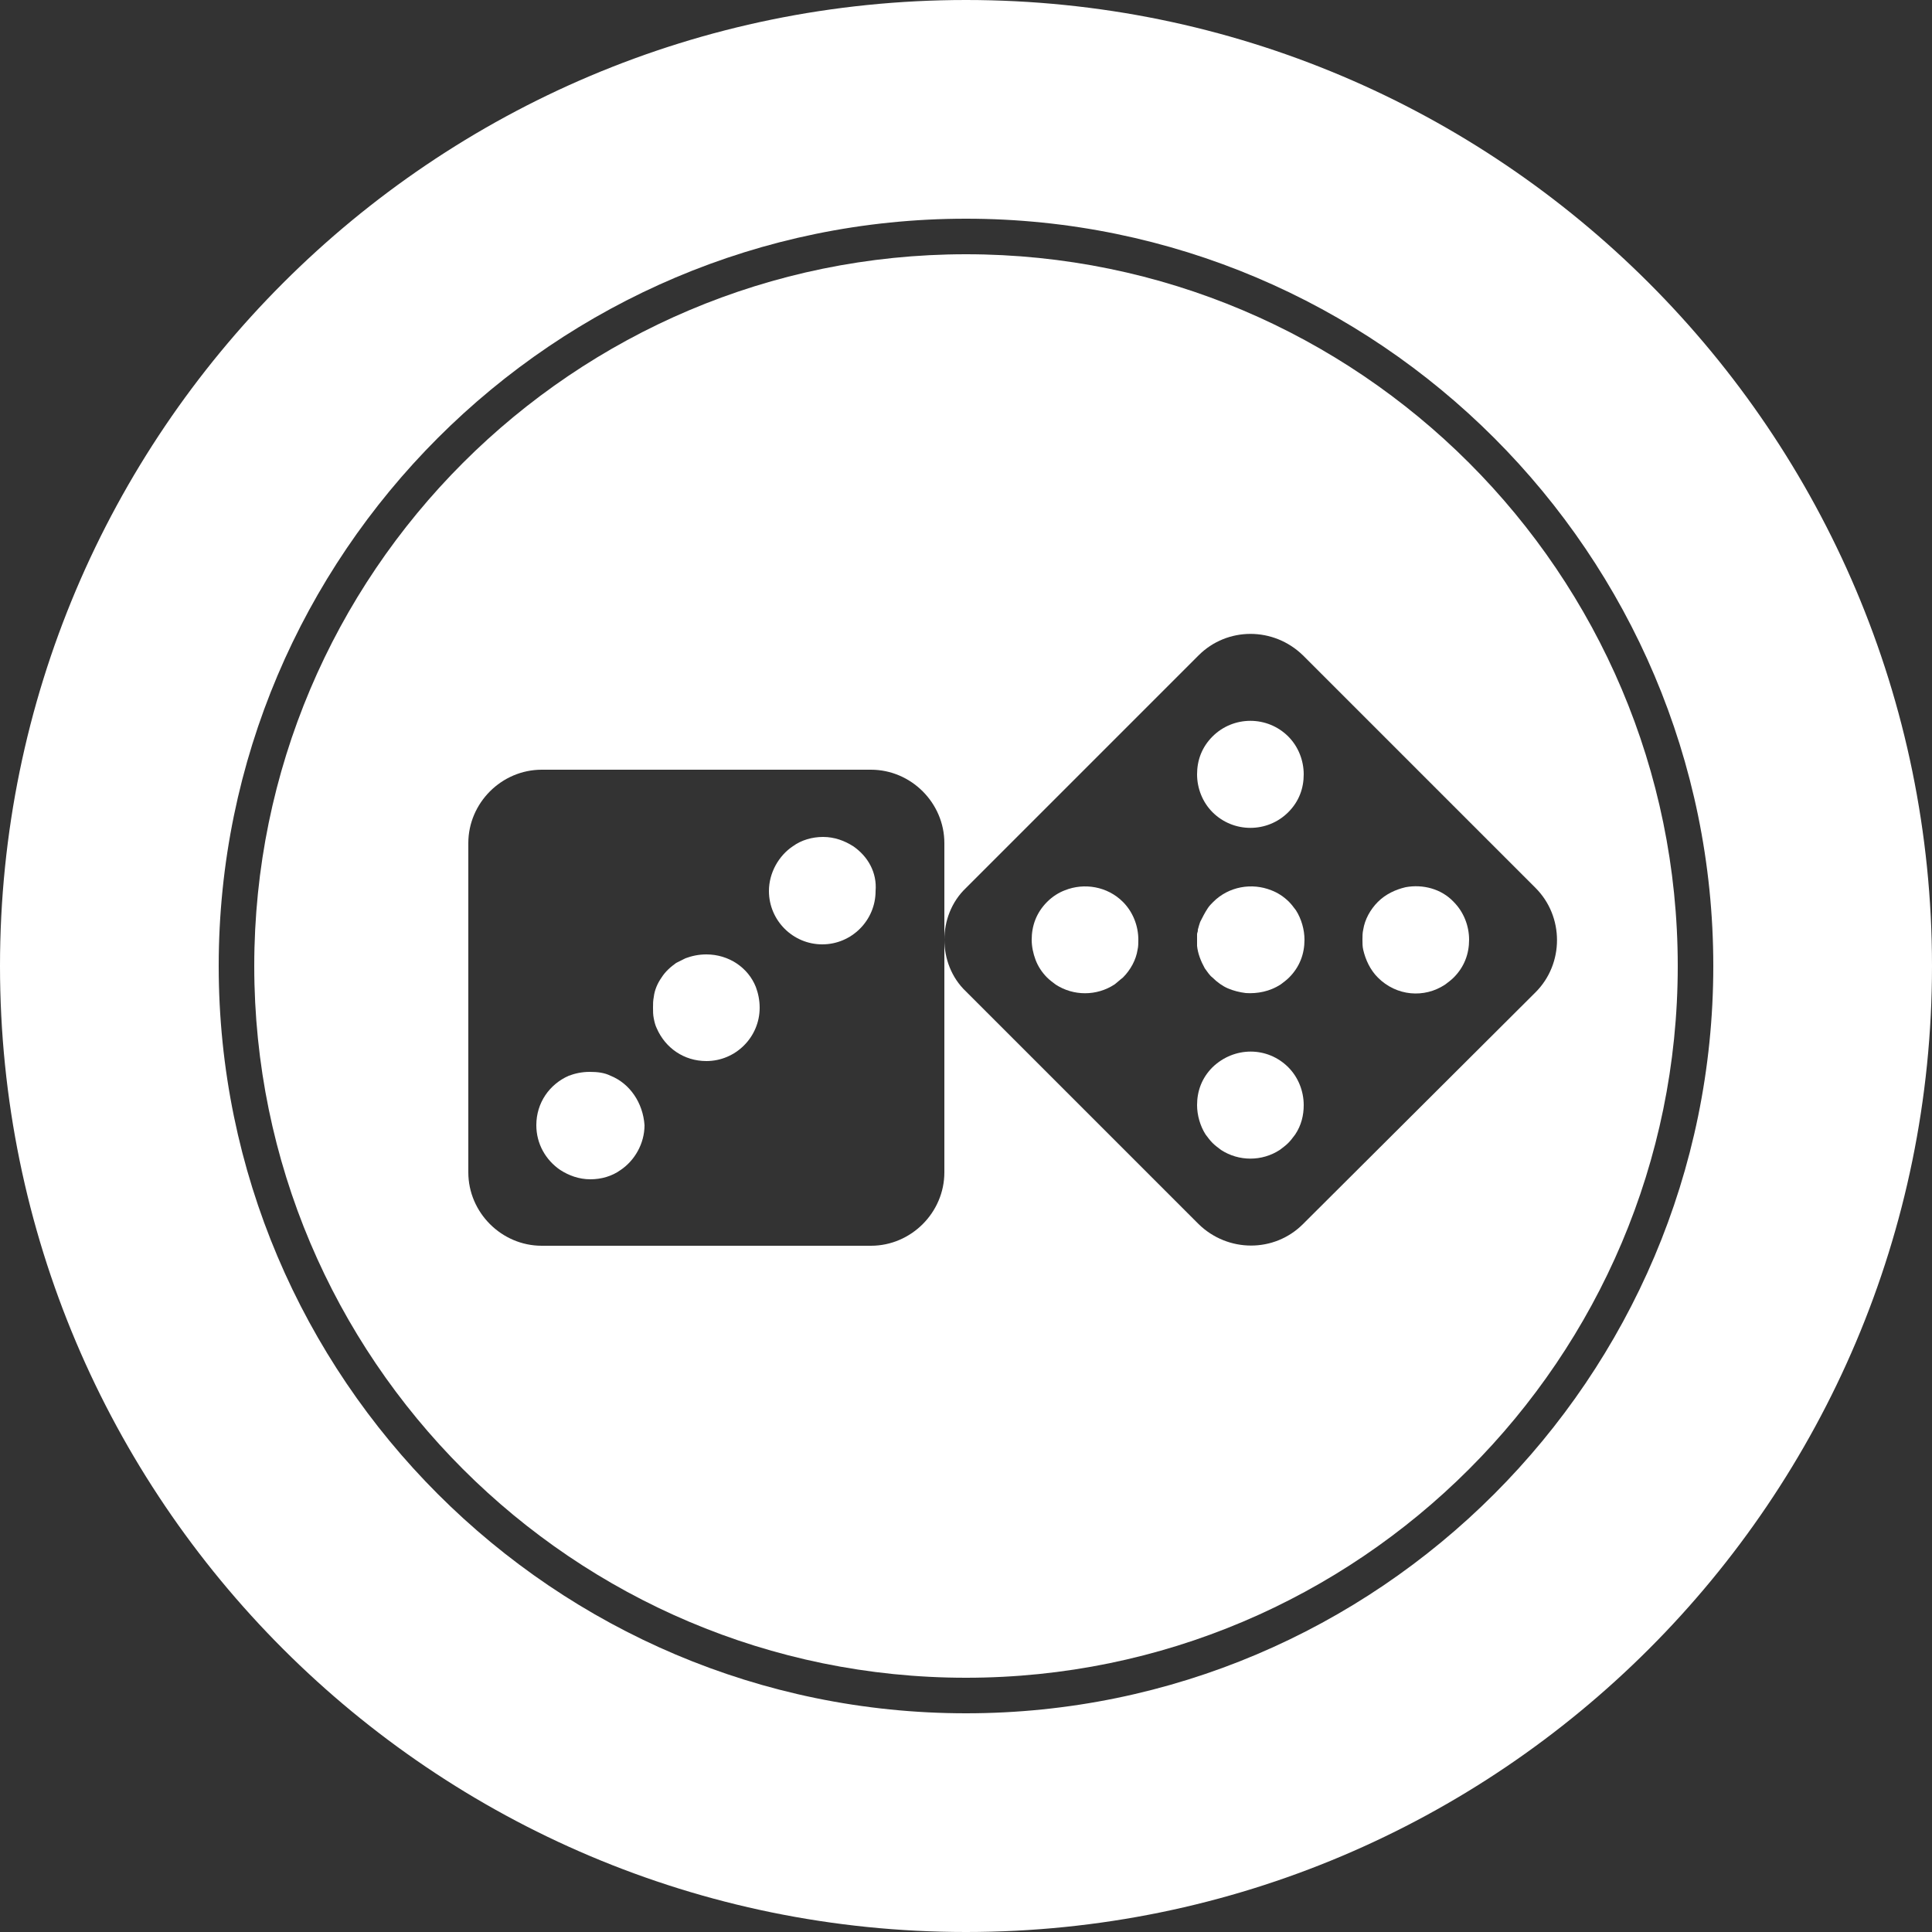 <?xml version="1.0" encoding="utf-8"?>
<!-- Generator: Adobe Illustrator 24.0.3, SVG Export Plug-In . SVG Version: 6.00 Build 0)  -->
<svg version="1.1" id="Layer_1" xmlns="http://www.w3.org/2000/svg" xmlns:xlink="http://www.w3.org/1999/xlink" x="0px" y="0px"
	 viewBox="0 0 250 250" style="enable-background:new 0 0 250 250;" xml:space="preserve">
<rect x="0" y="0" width="250" height="250" fill="#333333" stroke="none"/>
<style type="text/css">
	.st0{fill-rule:evenodd;clip-rule:evenodd;fill:#FFFFFF;}
	.st1{fill:#FFFFFF;}
</style>
<g>
	<path class="st1" d="M125,0C56,0,0,56,0,125c0,69,56,125,125,125s125-56,125-125C250,56,194,0,125,0z M125,221.7
		c-53.3,0-96.7-43.4-96.7-96.7S71.7,28.3,125,28.3s96.7,43.4,96.7,96.7S178.3,221.7,125,221.7z"/>
	<g>
		<path class="st1" d="M137.8,115.2c-0.8,0.3-1.6,0.8-2.3,1.5c-1.4,1.4-2,3.1-2,4.9c0,0.9,0.2,1.8,0.5,2.6c0.3,0.8,0.8,1.6,1.5,2.3
			c0.3,0.3,0.7,0.6,1.1,0.9c2.3,1.5,5.3,1.5,7.6,0c0.4-0.3,0.7-0.6,1.1-0.9c1-1,1.7-2.3,1.9-3.6c0.1-0.4,0.1-0.9,0.1-1.3
			c0-1.8-0.7-3.6-2-4.9C143.3,114.7,140.3,114.2,137.8,115.2z"/>
		<path class="st1" d="M110.4,109.5c-1.1-0.7-2.4-1.2-3.9-1.2c-1.4,0-2.8,0.4-3.9,1.2c-1.8,1.2-3.1,3.4-3.1,5.8v0
			c0,3.8,3.1,6.9,6.9,6.9c3.8,0,6.9-3.1,6.9-6.9v0C113.5,112.9,112.3,110.8,110.4,109.5z"/>
		<path class="st1" d="M166.7,105.1c1.4-1.4,2-3.1,2-4.9c0-1.8-0.7-3.6-2-4.9c-2.7-2.7-7.1-2.7-9.8,0c-1.4,1.4-2,3.1-2,4.9
			c0,1.8,0.7,3.6,2,4.9C159.6,107.8,164,107.8,166.7,105.1z"/>
		<path class="st1" d="M91.4,123.5c-1,0-1.9,0.2-2.7,0.5c-0.4,0.2-0.8,0.4-1.2,0.6c-0.7,0.5-1.4,1.1-1.9,1.9c-0.5,0.7-0.9,1.6-1,2.5
			c-0.1,0.5-0.1,0.9-0.1,1.4v0c0,0.5,0,0.9,0.1,1.4c0.1,0.5,0.2,0.9,0.4,1.3c1.1,2.5,3.5,4.2,6.4,4.2c3.8,0,6.9-3.1,6.9-6.9
			c0-1-0.2-1.9-0.5-2.7C96.8,125.2,94.3,123.5,91.4,123.5z"/>
		<path class="st1" d="M79,139.2c-0.8-0.4-1.7-0.5-2.7-0.5c-1,0-1.9,0.2-2.7,0.5c-2.5,1.1-4.2,3.5-4.2,6.4v0c0,2.4,1.2,4.5,3.1,5.8
			c1.1,0.7,2.4,1.2,3.9,1.2c1.4,0,2.8-0.4,3.9-1.2c1.8-1.2,3.1-3.4,3.1-5.8v0C83.2,142.7,81.5,140.2,79,139.2z"/>
		<path class="st1" d="M156.9,138.1c-1.4,1.4-2,3.1-2,4.9c0,1.3,0.4,2.7,1.1,3.8c0.3,0.4,0.6,0.8,0.9,1.1s0.7,0.6,1.1,0.9
			c2.3,1.5,5.3,1.5,7.6,0c0.4-0.3,0.8-0.6,1.1-0.9c0.3-0.3,0.6-0.7,0.9-1.1c0.8-1.2,1.1-2.5,1.1-3.8c0-1.8-0.7-3.6-2-4.9
			C164,135.4,159.7,135.4,156.9,138.1z"/>
		<path class="st1" d="M166.8,116.7c-0.7-0.7-1.5-1.2-2.3-1.5c-2.5-1-5.5-0.5-7.5,1.5c-0.3,0.3-0.5,0.5-0.7,0.8
			c-0.4,0.6-0.7,1.2-1,1.8c-0.1,0.3-0.2,0.6-0.3,1c0,0,0,0.1,0,0.1c0,0.2-0.1,0.3-0.1,0.5c0,0.5,0,1,0,1.5c0.1,1,0.5,2,1,2.9
			c0.3,0.4,0.6,0.9,1,1.2c0.6,0.6,1.3,1.1,2,1.4s1.5,0.5,2.3,0.6c1.5,0.1,3.1-0.2,4.5-1.1c0.4-0.3,0.8-0.6,1.1-0.9
			c1.4-1.4,2-3.1,2-4.9c0-1.3-0.4-2.7-1.1-3.8C167.4,117.4,167.1,117,166.8,116.7z"/>
		<path class="st1" d="M125,32.9c-50.8,0-92.1,41.3-92.1,92.1s41.3,92.1,92.1,92.1s92.1-41.3,92.1-92.1S175.8,32.9,125,32.9z
			 M168.6,158.4c-3.7,3.7-9.7,3.7-13.5,0L125,128.3c-1.9-1.8-2.8-4.3-2.8-6.7v30.1c0,5.2-4.3,9.5-9.5,9.5H70.1
			c-5.2,0-9.5-4.3-9.5-9.5v-42.6c0-5.2,4.3-9.5,9.5-9.5h42.6c5.2,0,9.5,4.3,9.5,9.5v12.5c0-2.4,0.9-4.9,2.8-6.7l30.1-30.1
			c3.7-3.7,9.7-3.7,13.5,0l30.1,30.1c3.7,3.7,3.7,9.8,0,13.5L168.6,158.4z"/>
		<path class="st1" d="M181.9,114.8c-1.3,0.3-2.6,0.9-3.6,1.9c-1,1-1.7,2.3-1.9,3.6c-0.1,0.4-0.1,0.9-0.1,1.3s0,0.9,0.1,1.3
			c0.3,1.3,0.9,2.6,1.9,3.6c2.4,2.4,6,2.7,8.7,0.9c0.4-0.3,0.8-0.6,1.1-0.9c1.4-1.4,2-3.1,2-4.9c0-1.8-0.7-3.6-2-4.9
			C186.5,115,184.1,114.4,181.9,114.8z"/>
	</g>
</g>
</svg>
